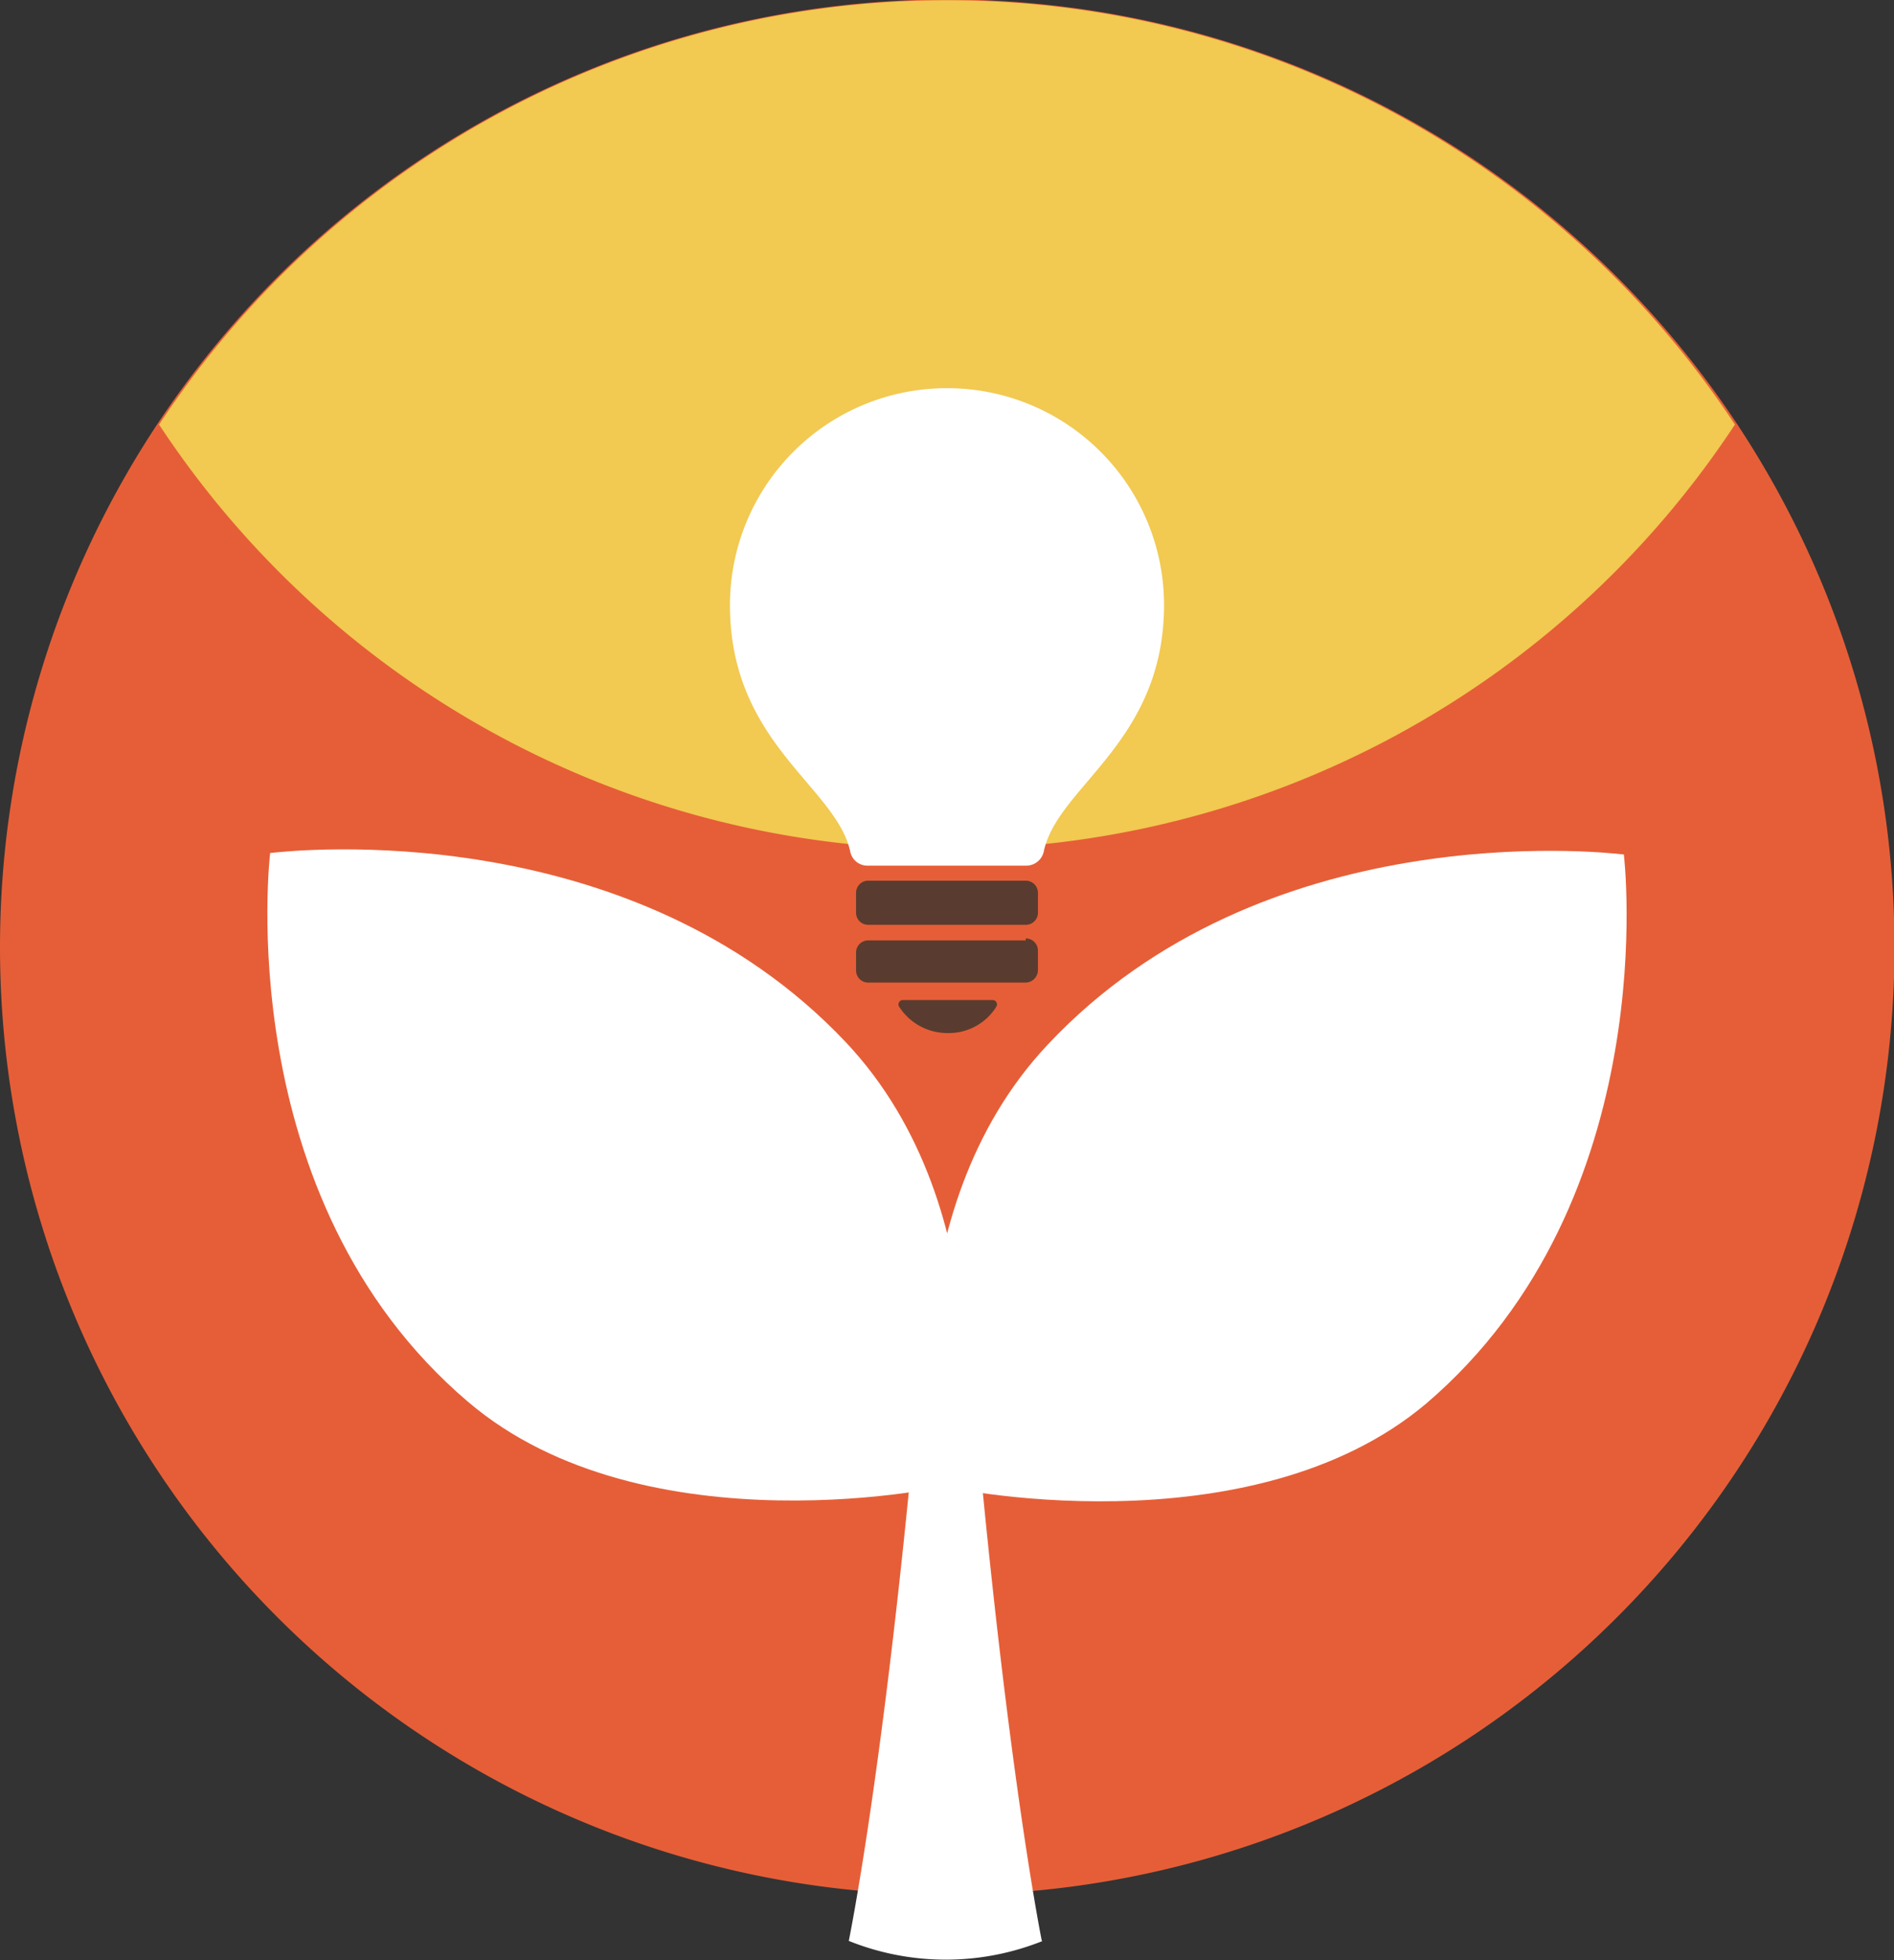<svg height="40.4" viewBox="0 0 39.05 40.4" width="39.05" xmlns="http://www.w3.org/2000/svg"><rect x="0" y="0" width="39.05" height="40.4" fill="#333333" stroke="none"/><path d="m19.52 39.05a19.53 19.53 0 1 0 -19.52-19.53 19.53 19.53 0 0 0 19.52 19.53" fill="#e65e37"/><g fill="#fff"><path d="m5.57 17.58c.51-.06 7.44-.79 11.87 3.9 3.28 3.48 2.39 9 2.31 9.08s-6.45 1.44-10.1-1.67c-4.94-4.2-4.08-11.31-4.08-11.31"/><path d="m33.48 17.61c-.52-.06-7.45-.79-11.87 3.91-3.28 3.47-2.4 9-2.31 9.07s6.45 1.41 10.1-1.66c4.94-4.21 4.08-11.32 4.08-11.32"/><path d="m21.48 40s-.61-3-1.23-9.38c-.14-2.54-.26-4.45-.34-4.7-.11-.31-.26-.36-.41-.33s-.3 0-.41.33c-.08.25-.2 2.16-.34 4.7-.63 6.38-1.25 9.38-1.25 9.38a5.37 5.37 0 0 0 4 0"/></g><path d="m35.77 8.75a19.46 19.46 0 0 0 -32.49 0 19.45 19.45 0 0 0 16.24 8.75 19.46 19.46 0 0 0 16.25-8.75" fill="#f2c951"/><path d="m21.15 18.15h-3.25a.25.25 0 0 0 -.25.25v.41a.25.25 0 0 0 .25.25h3.25a.25.25 0 0 0 .25-.25v-.41a.25.25 0 0 0 -.25-.25" fill="#593c2f"/><path d="m21.15 19.38h-3.25a.25.25 0 0 0 -.25.25v.37a.25.25 0 0 0 .25.25h3.25a.26.26 0 0 0 .25-.25v-.41a.25.25 0 0 0 -.25-.25" fill="#593c2f"/><path d="m20.43 20.61h-1.81a.09.09 0 0 0 -.08.14 1.18 1.18 0 0 0 1 .54 1.15 1.15 0 0 0 1-.54.09.09 0 0 0 -.07-.14" fill="#593c2f"/><path d="m19.52 8a4.47 4.47 0 0 0 -4.47 4.47c0 2.85 2.19 3.74 2.48 5.08a.36.36 0 0 0 .36.29h3.27a.37.37 0 0 0 .36-.29c.28-1.35 2.48-2.24 2.48-5.09a4.47 4.47 0 0 0 -4.48-4.46" fill="#fff"/></svg>